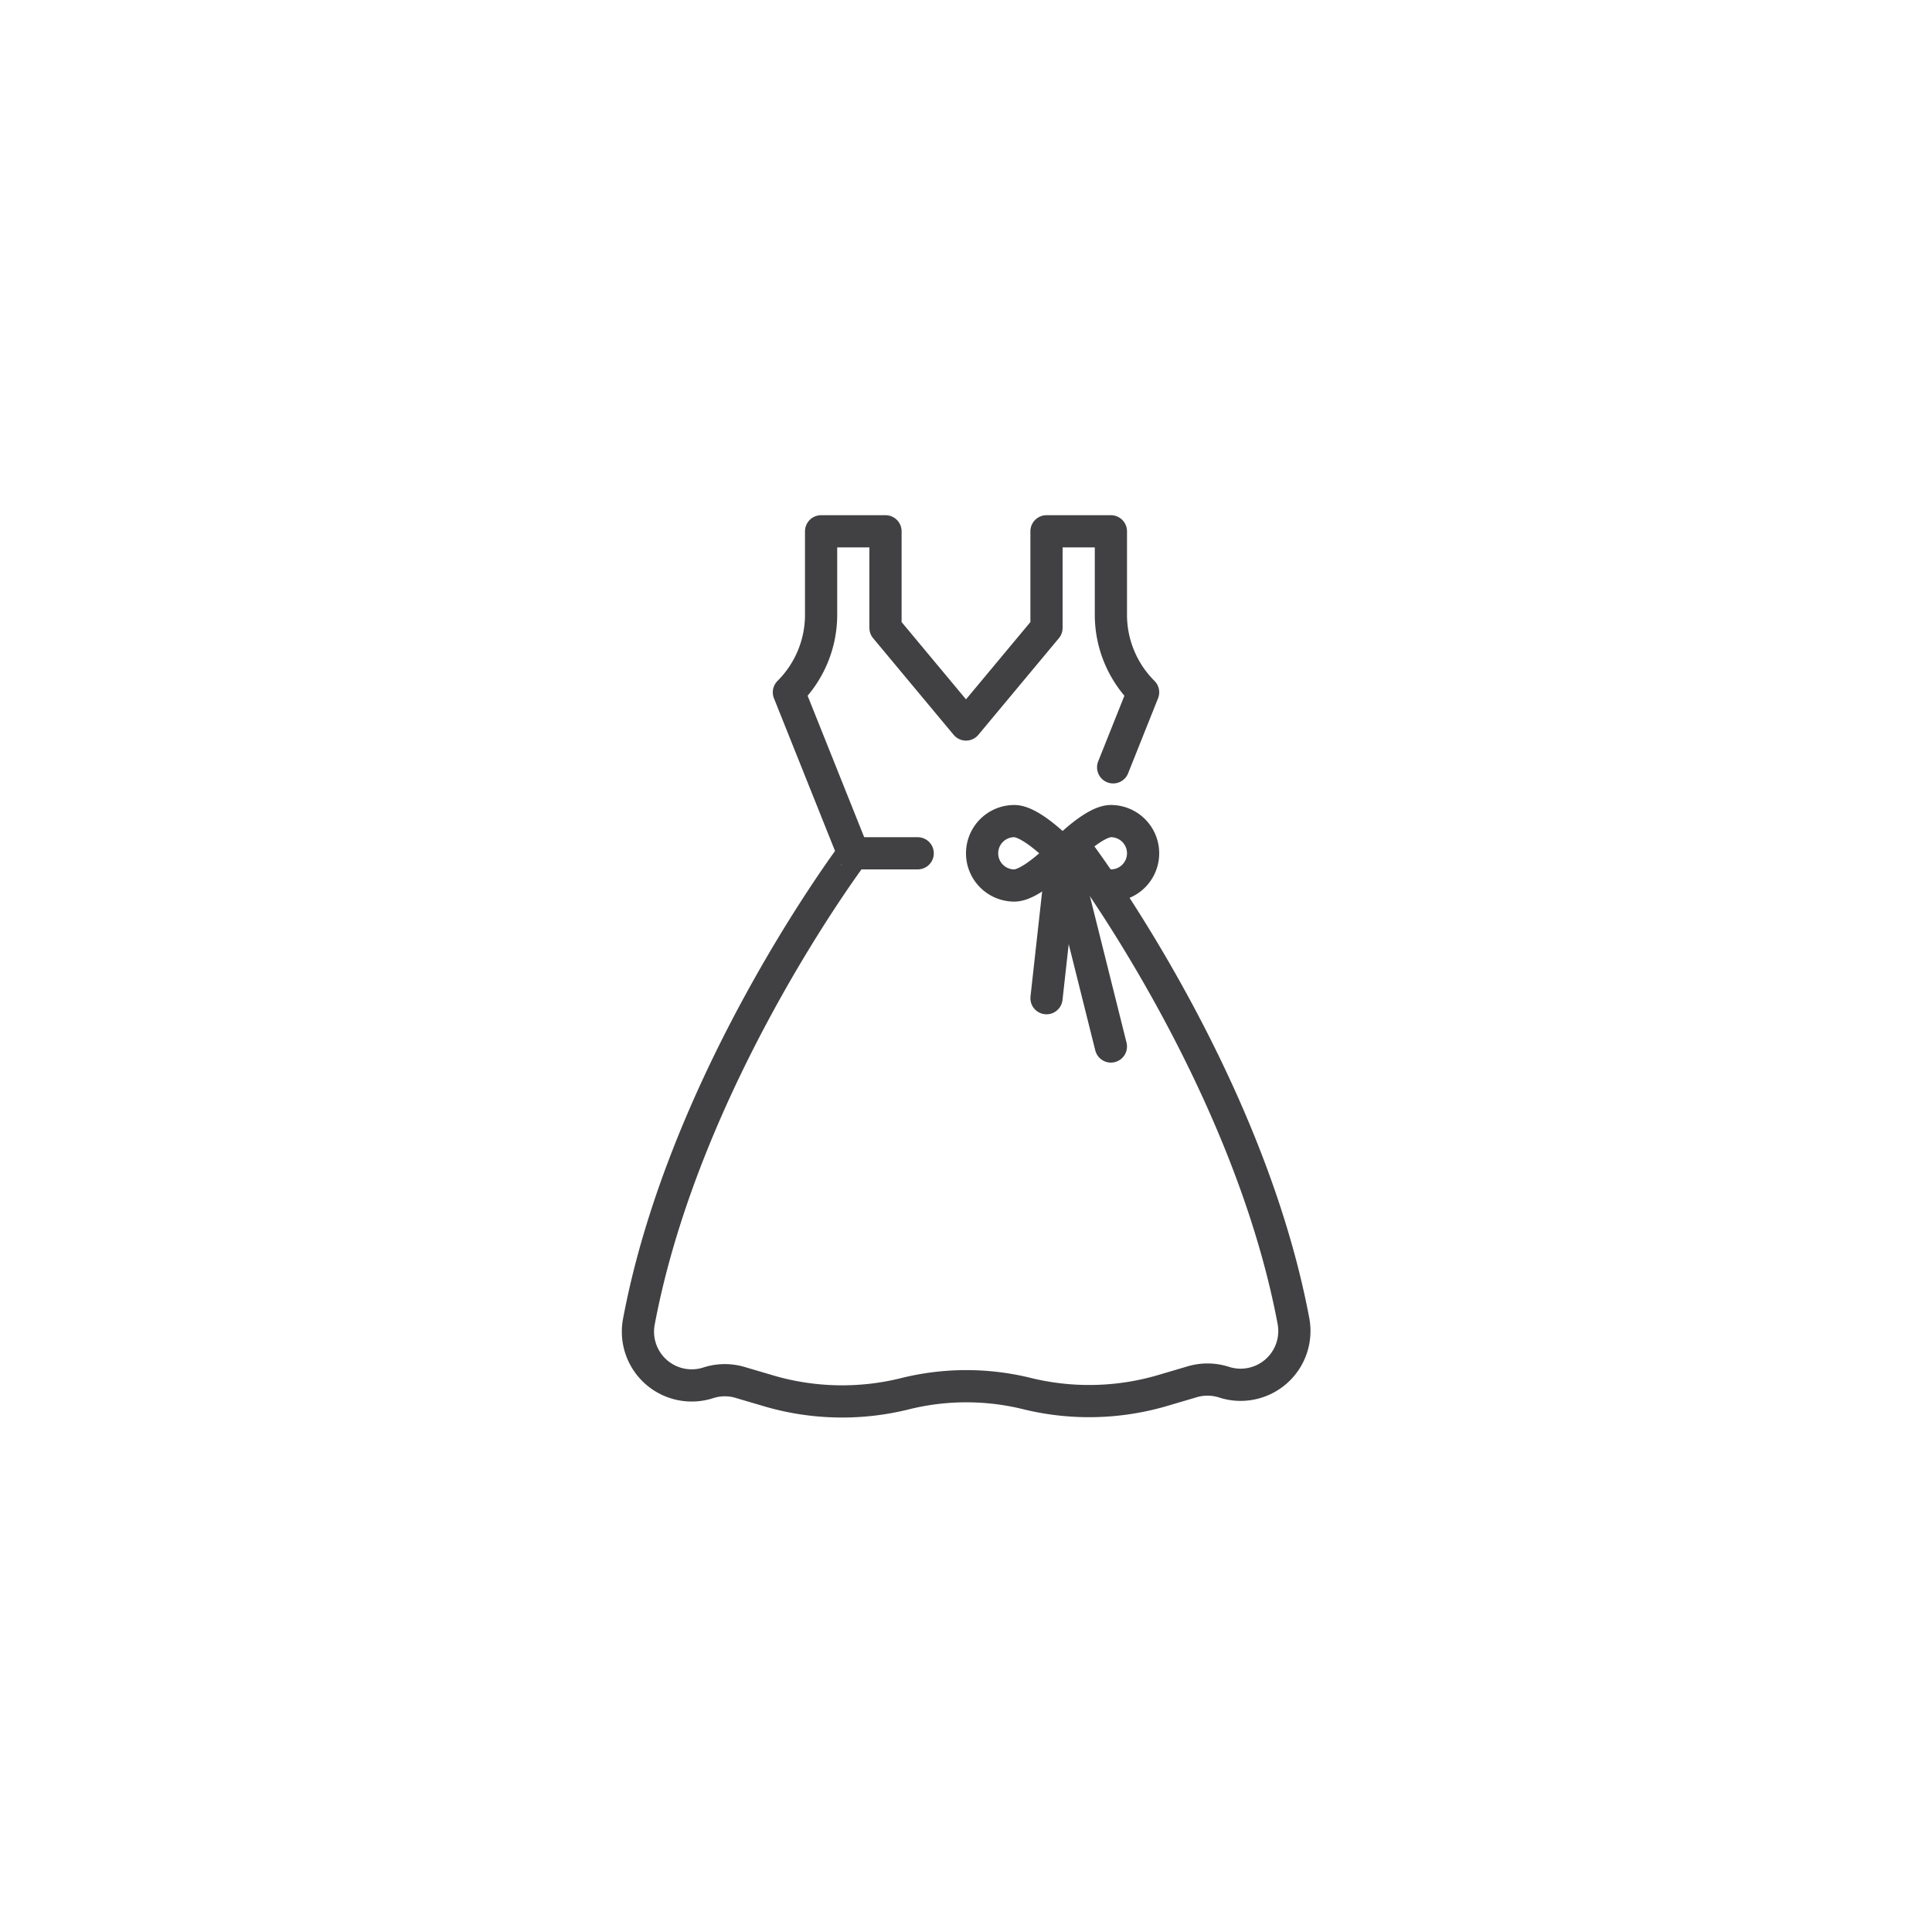 <svg id="Layer_1" data-name="Layer 1" xmlns="http://www.w3.org/2000/svg" viewBox="0 0 60 60"><defs><style>.cls-1,.cls-2{fill:none;}.cls-2{stroke:#414042;stroke-linecap:round;stroke-linejoin:round;}</style></defs><rect class="cls-1" width="60" height="60"/><path class="cls-2" d="M15.93,8.63l.93-2.33h0a3.4,3.4,0,0,1-1-2.41V1.3h-2v3l-2.5,3-2.5-3v-3h-2V3.89a3.4,3.4,0,0,1-1,2.41h0l2,5S2.63,18.24,1.2,25.85a1.67,1.67,0,0,0,2.17,1.89h0a1.67,1.67,0,0,1,1,0l.95.28a8.1,8.1,0,0,0,4.12.07h0a7.88,7.88,0,0,1,3.86,0h0A8.1,8.1,0,0,0,17.41,28l.95-.28a1.67,1.67,0,0,1,1,0h0a1.67,1.67,0,0,0,2.17-1.89c-1.43-7.61-6.66-14.55-6.66-14.55" transform="translate(18.64 15.2)"/><line class="cls-2" x1="26.5" y1="26.5" x2="28.5" y2="26.5"/><path class="cls-2" d="M14.36,11.3s-.95,1-1.5,1a1,1,0,0,1,0-2C13.41,10.3,14.36,11.3,14.36,11.3Z" transform="translate(18.64 15.2)"/><path class="cls-2" d="M14.36,11.3s1,1,1.5,1a1,1,0,0,0,0-2C15.31,10.3,14.36,11.3,14.36,11.3Z" transform="translate(18.64 15.2)"/><polyline class="cls-2" points="32.5 31 33 26.5 34.5 32.5"/></svg>
